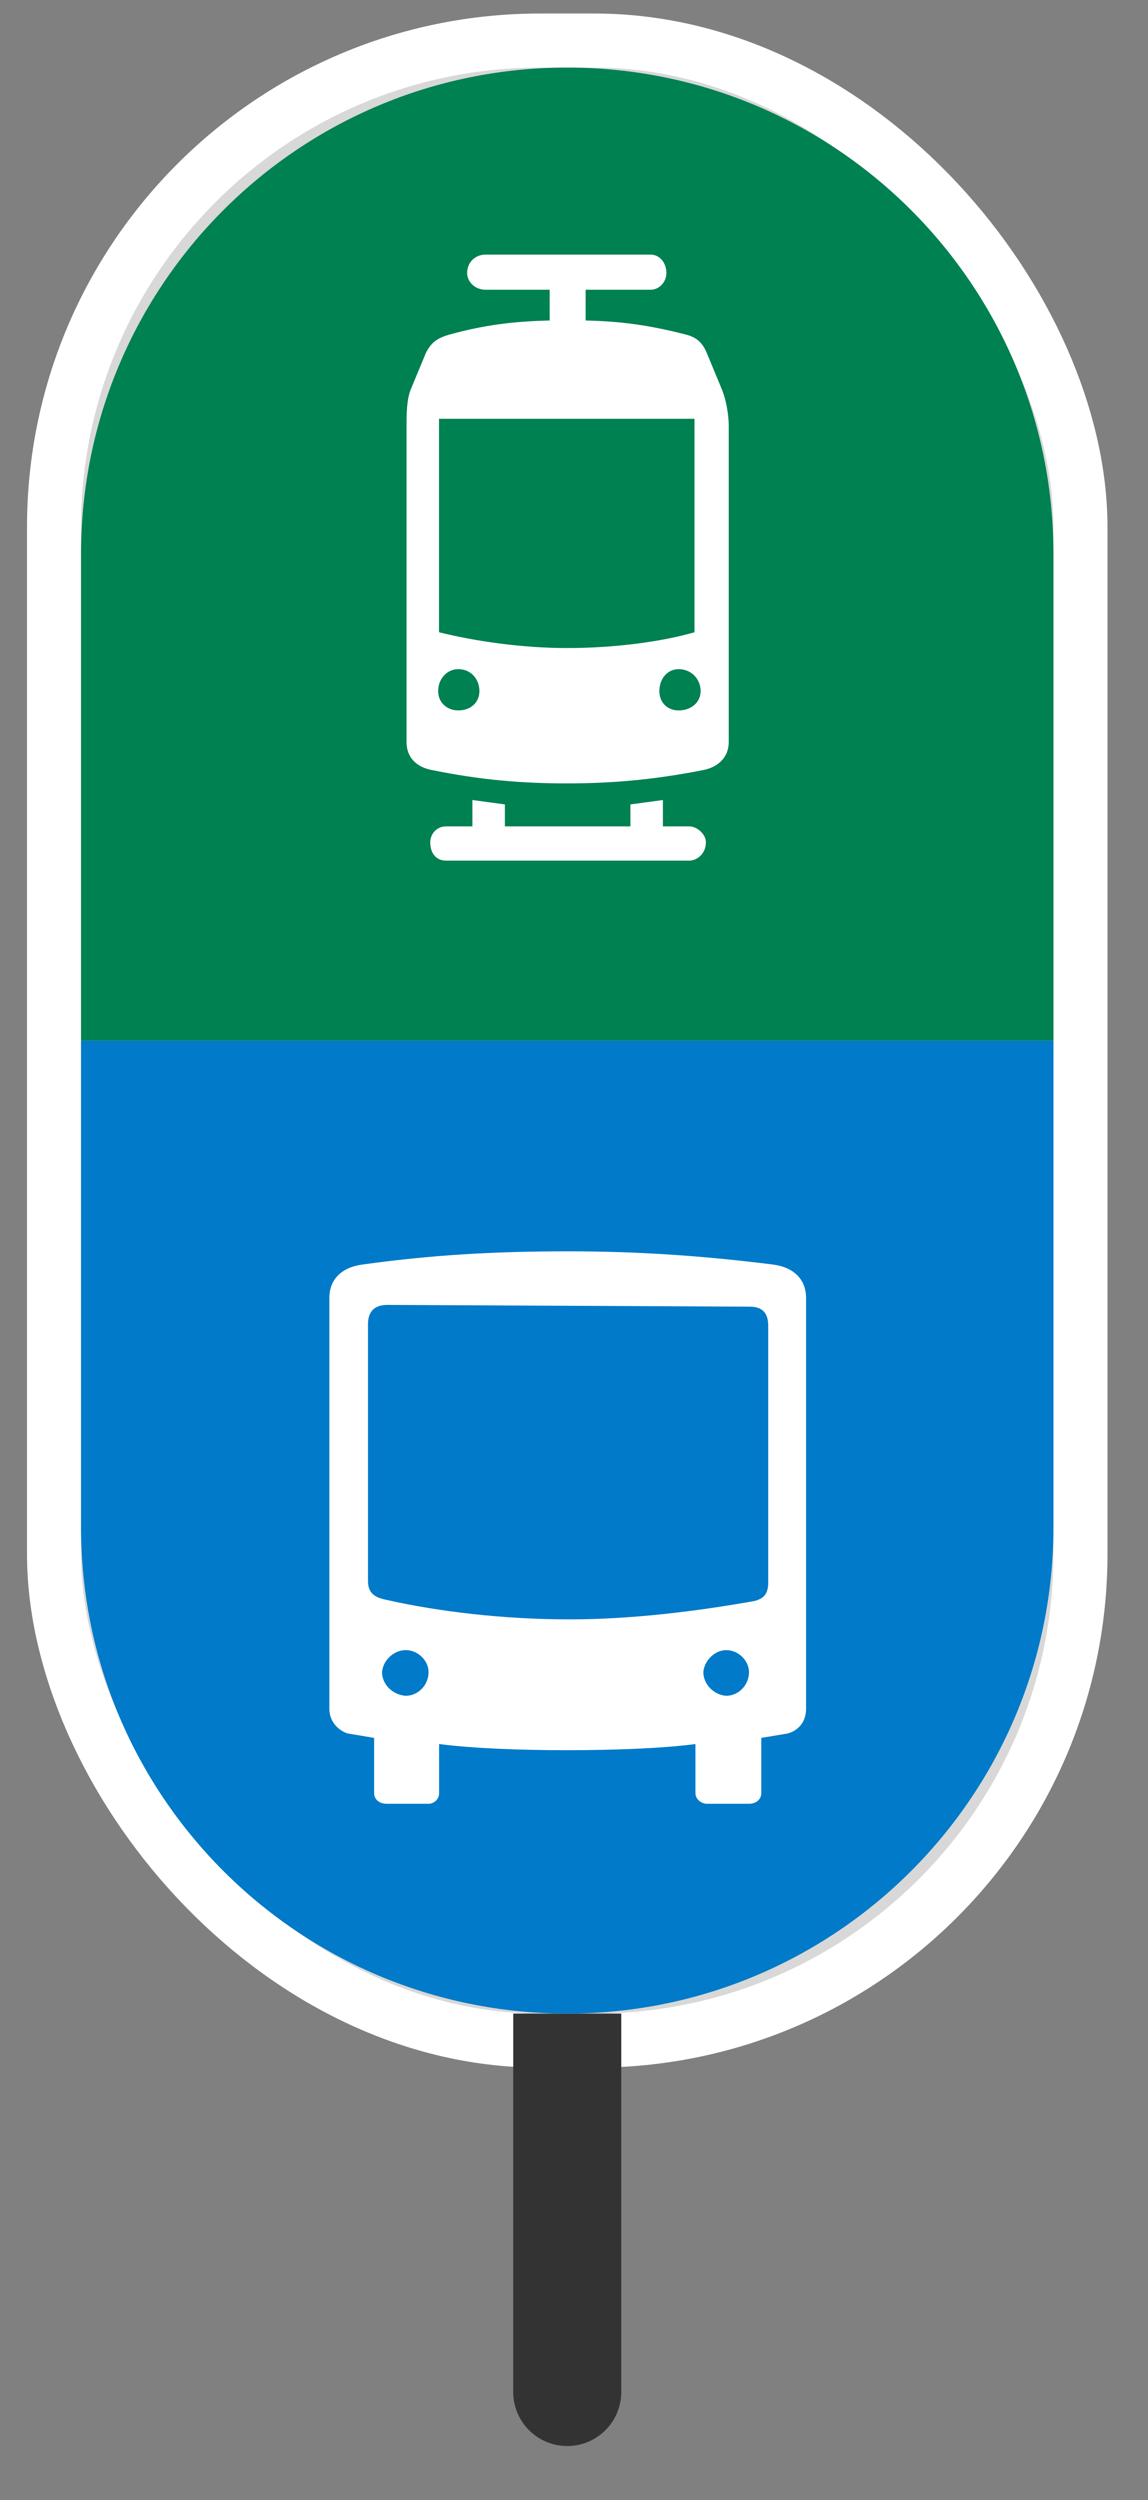 <?xml version="1.0" ?>
<svg viewBox="0 0 17 37" version="1.1" xmlns="http://www.w3.org/2000/svg" xmlns:xlink="http://www.w3.org/1999/xlink">
	<rect x="0" y="0" width="17" height="37" fill="#808080" stroke="none"/>
	<g xmlns="http://www.w3.org/2000/svg" fill="none" fill-rule="evenodd">
	<g transform="translate(-52 -194)">
	<g transform="translate(46 195)">
	<g>
	<rect x="6.8" y="-.4" width="15.2" height="29.6" rx="7.2" fill="#D8D8D8" stroke="#fff" stroke-width=".8"/>
	<path d="m13.6 28.8h1.6v5.6c0 0.442-0.358 0.8-0.8 0.8s-0.8-0.358-0.8-0.8v-5.6z" fill="#333"/>
	<g transform="translate(7.2 14.4)">
	<path d="m0 0h14.4v7.2c0 3.977-3.224 7.2-7.2 7.2s-7.2-3.224-7.2-7.2v-7.2z" fill="#007AC9"/>
	<g transform="translate(2 2)">
	<g fill-rule="nonzero">
	<path d="m8.881 10.088h-7.28c-0.689 0-1.248-0.559-1.248-1.248v-7.28c0-0.689 0.559-1.248 1.248-1.248h7.28c0.689 0 1.248 0.559 1.248 1.248v7.28c0 0.689-0.559 1.248-1.248 1.248z" fill="#fff"/>
	<path d="m3.25e-4 1.288c0-0.702 0.585-1.287 1.287-1.287h7.799c0.728 0 1.313 0.585 1.313 1.287v7.799c0 0.728-0.585 1.313-1.313 1.313h-7.799c-0.702 0-1.287-0.585-1.287-1.313v-7.799zm5.213-0.169c-1.079 0-2.015 0.052-3.042 0.195-0.312 0.039-0.494 0.221-0.494 0.494v6.083c0 0.195 0.143 0.325 0.273 0.364l0.39 0.065v0.819c0 0.091 0.078 0.156 0.182 0.156h0.624c0.078 0 0.156-0.065 0.156-0.156v-0.728c0.507 0.065 1.196 0.091 1.885 0.091 0.702 0 1.417-0.026 1.911-0.091v0.728c0 0.091 0.091 0.156 0.169 0.156h0.624c0.104 0 0.182-0.065 0.182-0.156v-0.819l0.39-0.065c0.143-0.039 0.273-0.156 0.273-0.364v-6.083c0-0.273-0.182-0.455-0.494-0.494-1.04-0.13-1.989-0.195-3.029-0.195h-6.5e-4zm2.691 5.187c-0.741 0.13-1.716 0.26-2.665 0.26-1.001 0-1.95-0.117-2.704-0.286-0.208-0.039-0.286-0.117-0.286-0.286v-3.796c0-0.169 0.078-0.286 0.286-0.286l5.368 0.026c0.208 0 0.273 0.117 0.273 0.286v3.796c0 0.169-0.065 0.26-0.273 0.286zm-5.447 1.04c0.013-0.169 0.169-0.325 0.351-0.325s0.338 0.156 0.338 0.325c0 0.195-0.156 0.351-0.338 0.351-0.195-0.013-0.351-0.169-0.351-0.351zm4.758 0c0.013-0.169 0.169-0.325 0.338-0.325 0.182 0 0.338 0.156 0.338 0.325 0 0.195-0.156 0.351-0.338 0.351-0.182-0.013-0.338-0.169-0.338-0.351z" fill="#007AC9"/>
	</g>
	</g>
	</g>
	<g transform="translate(7.2)">
	<path d="m7.2 0c3.977-7.3046e-16 7.2 3.224 7.2 7.2v7.2h-14.4v-7.2c-4.8697e-16 -3.977 3.224-7.2 7.2-7.2z" fill="#008151"/>
	<g transform="translate(2 2)">
	<g fill-rule="nonzero">
	<path d="m8.84 10.088h-7.28c-0.689 0-1.248-0.559-1.248-1.248v-7.28c0-0.689 0.559-1.248 1.248-1.248h7.28c0.689 0 1.248 0.559 1.248 1.248v7.28c0 0.689-0.559 1.248-1.248 1.248z" fill="#fff"/>
	<path d="m3.25e-4 1.288c0-0.702 0.585-1.287 1.287-1.287h7.799c0.728 0 1.313 0.585 1.313 1.287v7.799c0 0.728-0.585 1.313-1.313 1.313h-7.799c-0.702 0-1.287-0.585-1.287-1.313v-7.799zm7.266 0.936c-0.065-0.156-0.156-0.234-0.312-0.273-0.559-0.143-0.962-0.195-1.482-0.208v-0.455h0.962c0.13 0 0.234-0.117 0.234-0.247 0-0.156-0.104-0.273-0.234-0.273h-2.444c-0.156 0-0.273 0.117-0.273 0.273 0 0.13 0.117 0.247 0.273 0.247h0.949v0.455c-0.533 0.013-0.962 0.065-1.482 0.208-0.182 0.052-0.273 0.117-0.351 0.273l-0.221 0.533c-0.065 0.156-0.065 0.377-0.065 0.546v4.68c0 0.234 0.156 0.377 0.39 0.416 0.702 0.143 1.313 0.195 1.989 0.195 0.65 0 1.274-0.052 2.002-0.195 0.221-0.039 0.39-0.182 0.39-0.416v-4.68c0-0.169-0.039-0.39-0.104-0.546l-0.221-0.533h3.25e-4zm-0.65 7.006v-0.39l-0.481 0.065v0.325h-1.859v-0.325l-0.481-0.065v0.39h-0.39c-0.143 0-0.234 0.117-0.234 0.234 0 0.169 0.091 0.273 0.234 0.273h3.601c0.117 0 0.247-0.104 0.247-0.273 0-0.117-0.13-0.234-0.247-0.234h-0.39 3.25e-4zm-3.328-2.002c0-0.182 0.13-0.325 0.299-0.325 0.182 0 0.312 0.143 0.312 0.325 0 0.169-0.13 0.286-0.312 0.286-0.169 0-0.299-0.117-0.299-0.286zm0.013-4.03h3.783v3.159c-0.494 0.143-1.196 0.234-1.885 0.234-0.676 0-1.378-0.104-1.898-0.234v-3.159h3.25e-4zm3.263 4.03c0-0.182 0.117-0.325 0.286-0.325 0.182 0 0.325 0.143 0.325 0.325 0 0.169-0.143 0.286-0.325 0.286-0.169 0-0.286-0.117-0.286-0.286z" fill="#008151"/>
	</g>
	</g>
	</g>
	</g>
	</g>
	</g>
	</g>
</svg>